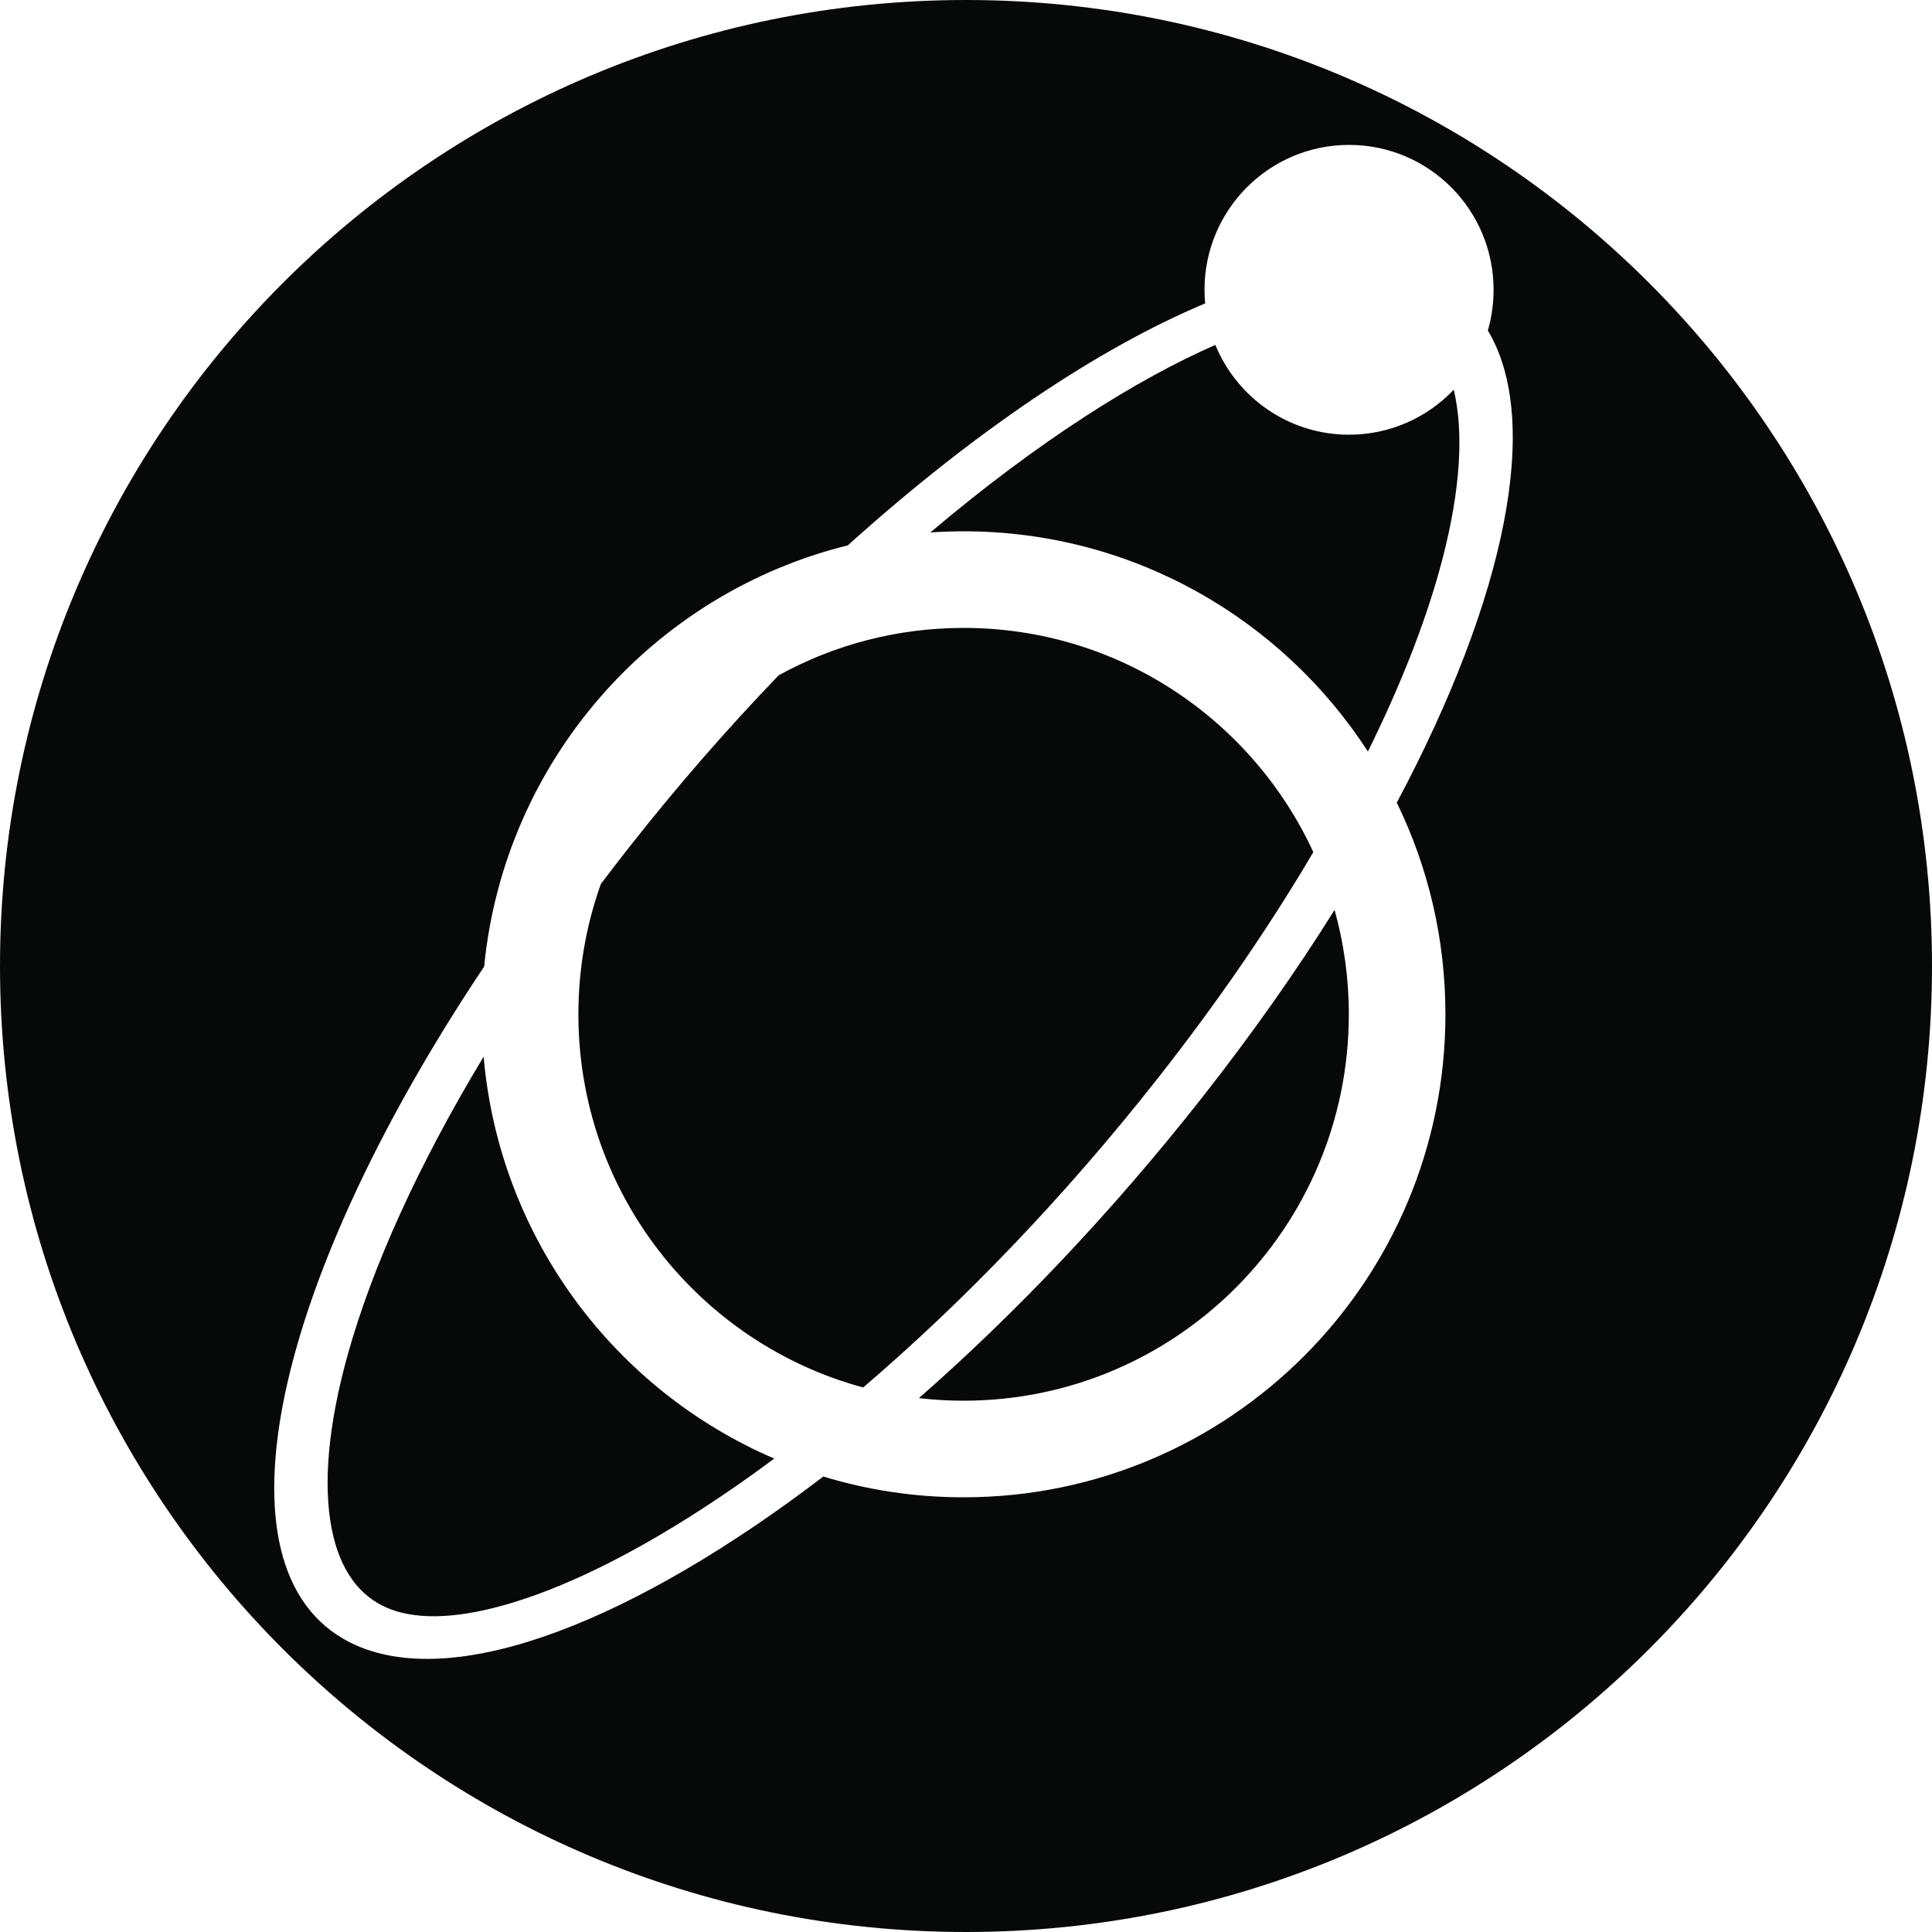 <svg width="40" height="40" viewBox="0 0 40 40" fill="none" xmlns="http://www.w3.org/2000/svg">
<path fill-rule="evenodd" clip-rule="evenodd" d="M20 40C31.046 40 40 31.046 40 20C40 8.954 31.046 0 20 0C8.954 0 0 8.954 0 20C0 31.046 8.954 40 20 40ZM27.926 21C27.926 25.423 24.351 29 19.951 29C19.637 29 19.329 28.982 19.025 28.947C21.023 27.195 23.031 25.086 24.884 22.729C25.916 21.417 26.835 20.111 27.631 18.839C27.823 19.526 27.926 20.251 27.926 21ZM7.383 34.069C9.492 34.992 13.141 33.549 17.046 30.57C17.965 30.85 18.94 31 19.951 31C25.46 31 29.926 26.523 29.926 21C29.926 19.428 29.564 17.941 28.919 16.618C31.187 12.357 31.924 8.709 30.804 6.842C30.882 6.575 30.923 6.292 30.923 6C30.923 4.343 29.584 3 27.931 3C26.278 3 24.938 4.343 24.938 6C24.938 6.095 24.943 6.189 24.951 6.282C22.722 7.215 20.137 8.962 17.553 11.291C13.512 12.29 10.44 15.76 10.024 20.011C5.537 26.726 4.293 32.715 7.383 34.069ZM25.162 7.141C24.338 7.503 23.434 7.995 22.474 8.618C21.437 9.289 20.356 10.098 19.262 11.024C19.49 11.008 19.719 11 19.951 11C23.458 11 26.543 12.815 28.321 15.559C28.984 14.22 29.479 12.961 29.797 11.824C30.207 10.356 30.308 9.139 30.133 8.231C30.123 8.175 30.111 8.121 30.099 8.068C29.553 8.642 28.784 9 27.931 9C26.681 9 25.61 8.232 25.162 7.141ZM14.524 31.247C15.017 30.928 15.52 30.578 16.03 30.198C12.725 28.78 10.338 25.625 10.013 21.877C8.655 24.127 7.705 26.237 7.201 28.041C6.791 29.509 6.69 30.727 6.864 31.634C7.038 32.541 7.464 33.047 8.001 33.283C8.539 33.518 9.339 33.548 10.485 33.219C11.631 32.89 13.006 32.231 14.524 31.247ZM11.975 21C11.975 24.7 14.477 27.808 17.871 28.726C19.93 26.966 22.03 24.793 23.968 22.328C25.223 20.733 26.301 19.153 27.191 17.642C25.925 14.9 23.157 13 19.951 13C18.564 13 17.258 13.356 16.122 13.981C15.066 15.078 14.026 16.269 13.029 17.537C12.828 17.793 12.632 18.048 12.44 18.302C12.139 19.145 11.975 20.053 11.975 21Z" fill="#070808"/>
</svg>
